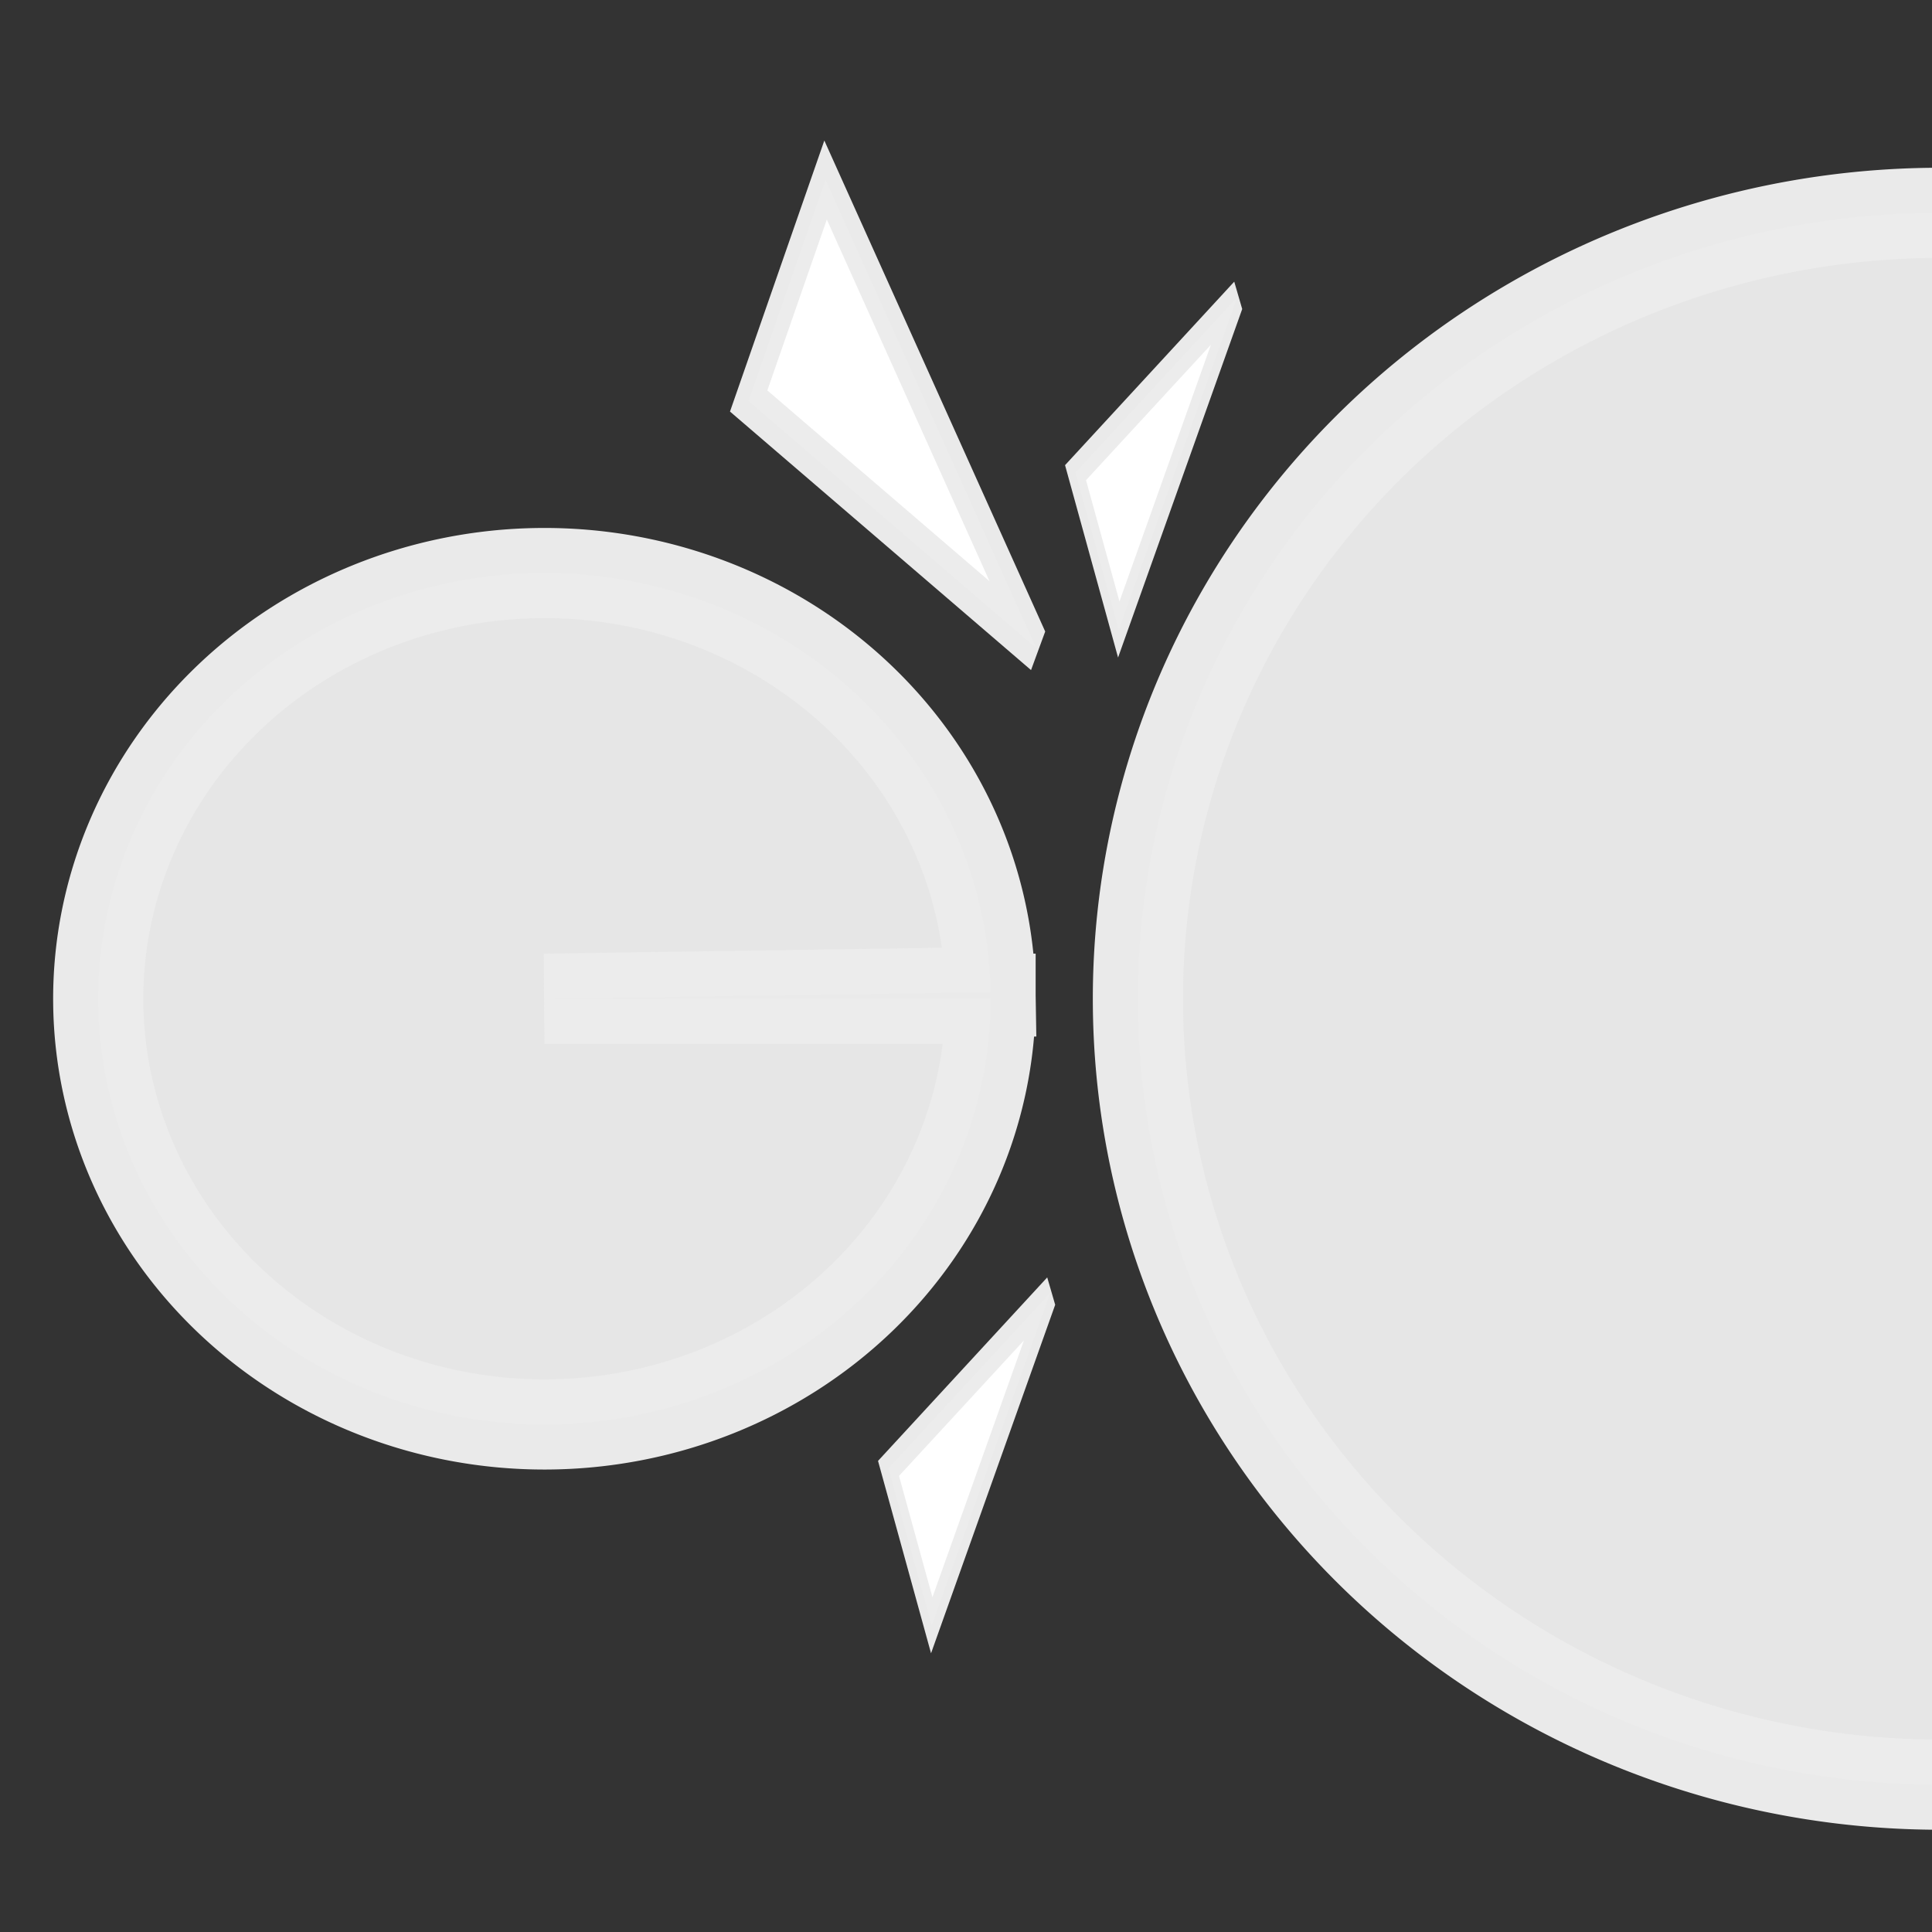 <?xml version="1.0" encoding="UTF-8" standalone="no"?>
<!-- Generator: Adobe Illustrator 16.0.0, SVG Export Plug-In . SVG Version: 6.00 Build 0)  -->

<svg
   xmlns:dc="http://purl.org/dc/elements/1.1/"
   xmlns:cc="http://creativecommons.org/ns#"
   xmlns:rdf="http://www.w3.org/1999/02/22-rdf-syntax-ns#"
   xmlns:svg="http://www.w3.org/2000/svg"
   xmlns="http://www.w3.org/2000/svg"
   xmlns:sodipodi="http://sodipodi.sourceforge.net/DTD/sodipodi-0.dtd"
   xmlns:inkscape="http://www.inkscape.org/namespaces/inkscape"
   version="1.1"
   id="Capa_1"
   x="0px"
   y="0px"
   width="612.056px"
   height="612.057px"
   viewBox="0 0 612.056 612.057"
   style="enable-background:new 0 0 612.056 612.057;"
   xml:space="preserve"
   sodipodi:docname="img-icon-collide-on.svg"
   inkscape:version="0.92.2 (5c3e80d, 2017-08-06)"><rect x="0" y="0" width="612.056" height="612.057" fill="#333333" stroke="none"/><defs
     id="defs42" /><sodipodi:namedview
     pagecolor="#ffffff"
     bordercolor="#666666"
     borderopacity="1"
     objecttolerance="10"
     gridtolerance="10"
     guidetolerance="10"
     inkscape:pageopacity="0"
     inkscape:pageshadow="2"
     inkscape:window-width="1920"
     inkscape:window-height="974"
     id="namedview40"
     showgrid="false"
     inkscape:zoom="0.385585"
     inkscape:cx="-360.49316"
     inkscape:cy="313.80889"
     inkscape:window-x="-9"
     inkscape:window-y="-9"
     inkscape:window-maximized="1"
     inkscape:current-layer="Capa_1" /><g
     id="g9" /><g
     id="g11" /><g
     id="g13" /><g
     id="g15" /><g
     id="g17" /><g
     id="g19" /><g
     id="g21" /><g
     id="g23" /><g
     id="g25" /><g
     id="g27" /><g
     id="g29" /><g
     id="g31" /><g
     id="g33" /><g
     id="g35" /><g
     id="g37" /><path
     style="opacity:1;fill:#e6e6e6;fill-opacity:1;stroke:#ececec;stroke-width:28.571;stroke-linecap:round;stroke-miterlimit:4;stroke-dasharray:none;stroke-opacity:0.989;paint-order:stroke markers fill"
     id="path839"
     sodipodi:type="arc"
     sodipodi:cx="172.46521"
     sodipodi:cy="316.40234"
     sodipodi:rx="141.34367"
     sodipodi:ry="134.86002"
     sodipodi:start="0"
     sodipodi:end="6.2675995"
     d="M 313.809,316.402 A 141.344,134.86 0 0 1 173.016,451.261 141.344,134.86 0 0 1 31.126,317.453 141.344,134.86 0 0 1 170.813,181.552 141.344,134.86 0 0 1 313.792,314.301 l -141.327,2.102 z" /><path
     style="opacity:1;fill:#e6e6e6;fill-opacity:1;stroke:#ececec;stroke-width:28.571;stroke-linecap:round;stroke-miterlimit:4;stroke-dasharray:none;stroke-opacity:0.989;paint-order:stroke markers fill"
     id="path841"
     sodipodi:type="arc"
     sodipodi:cx="614.65045"
     sodipodi:cy="316.40234"
     sodipodi:rx="254.15927"
     sodipodi:ry="248.97234"
     sodipodi:start="0"
     sodipodi:end="6.2675995"
     d="M 868.81,316.402 A 254.159,248.972 0 0 1 615.641,565.373 254.159,248.972 0 0 1 360.499,318.343 254.159,248.972 0 0 1 611.68,67.447 254.159,248.972 0 0 1 868.779,312.522 l -254.128,3.88 z" /><path
     sodipodi:type="star"
     style="opacity:1;fill:#ffffff;fill-opacity:1;stroke:#ececec;stroke-width:28.571;stroke-linecap:round;stroke-miterlimit:4;stroke-dasharray:none;stroke-opacity:0.989;paint-order:stroke markers fill"
     id="path847"
     sodipodi:sides="3"
     sodipodi:cx="-401.9866"
     sodipodi:cy="-2.593462"
     sodipodi:r1="111.54901"
     sodipodi:r2="71.337257"
     sodipodi:arg1="1.2637506"
     sodipodi:arg2="2.3109482"
     inkscape:flatsided="true"
     inkscape:rounded="0"
     inkscape:randomized="2.02"
     d="M -233.743,167.914 -565.914,23.437 -476.991,-105.954 Z"
     inkscape:transform-center-x="1.304388"
     inkscape:transform-center-y="2.0341186"
     transform="matrix(0.274,0,0,0.541,392.238,114.353)" /><path
     sodipodi:type="star"
     style="opacity:1;fill:#ffffff;fill-opacity:1;stroke:#ececec;stroke-width:28.571;stroke-linecap:round;stroke-miterlimit:4;stroke-dasharray:none;stroke-opacity:0.989;paint-order:stroke markers fill"
     id="path847-6"
     sodipodi:sides="3"
     sodipodi:cx="-401.9866"
     sodipodi:cy="-2.593462"
     sodipodi:r1="111.54901"
     sodipodi:r2="71.337257"
     sodipodi:arg1="1.2637506"
     sodipodi:arg2="2.3109482"
     inkscape:flatsided="true"
     inkscape:rounded="0"
     inkscape:randomized="2.02"
     d="M -233.743,167.914 -565.914,23.437 -476.991,-105.954 Z"
     inkscape:transform-center-x="0.73614785"
     inkscape:transform-center-y="-1.4417588"
     transform="matrix(0.154,0,0,-0.384,427.881,158.741)" /><path
     sodipodi:type="star"
     style="opacity:1;fill:#ffffff;fill-opacity:1;stroke:#ececec;stroke-width:28.571;stroke-linecap:round;stroke-miterlimit:4;stroke-dasharray:none;stroke-opacity:0.989;paint-order:stroke markers fill"
     id="path847-6-6"
     sodipodi:sides="3"
     sodipodi:cx="-401.9866"
     sodipodi:cy="-2.593462"
     sodipodi:r1="111.54901"
     sodipodi:r2="71.337257"
     sodipodi:arg1="1.2637506"
     sodipodi:arg2="2.3109482"
     inkscape:flatsided="true"
     inkscape:rounded="0"
     inkscape:randomized="2.02"
     d="M -233.743,167.914 -565.914,23.437 -476.991,-105.954 Z"
     inkscape:transform-center-x="0.73614785"
     inkscape:transform-center-y="-1.4417588"
     transform="matrix(0.154,0,0,-0.384,368.633,474.191)" /></svg>